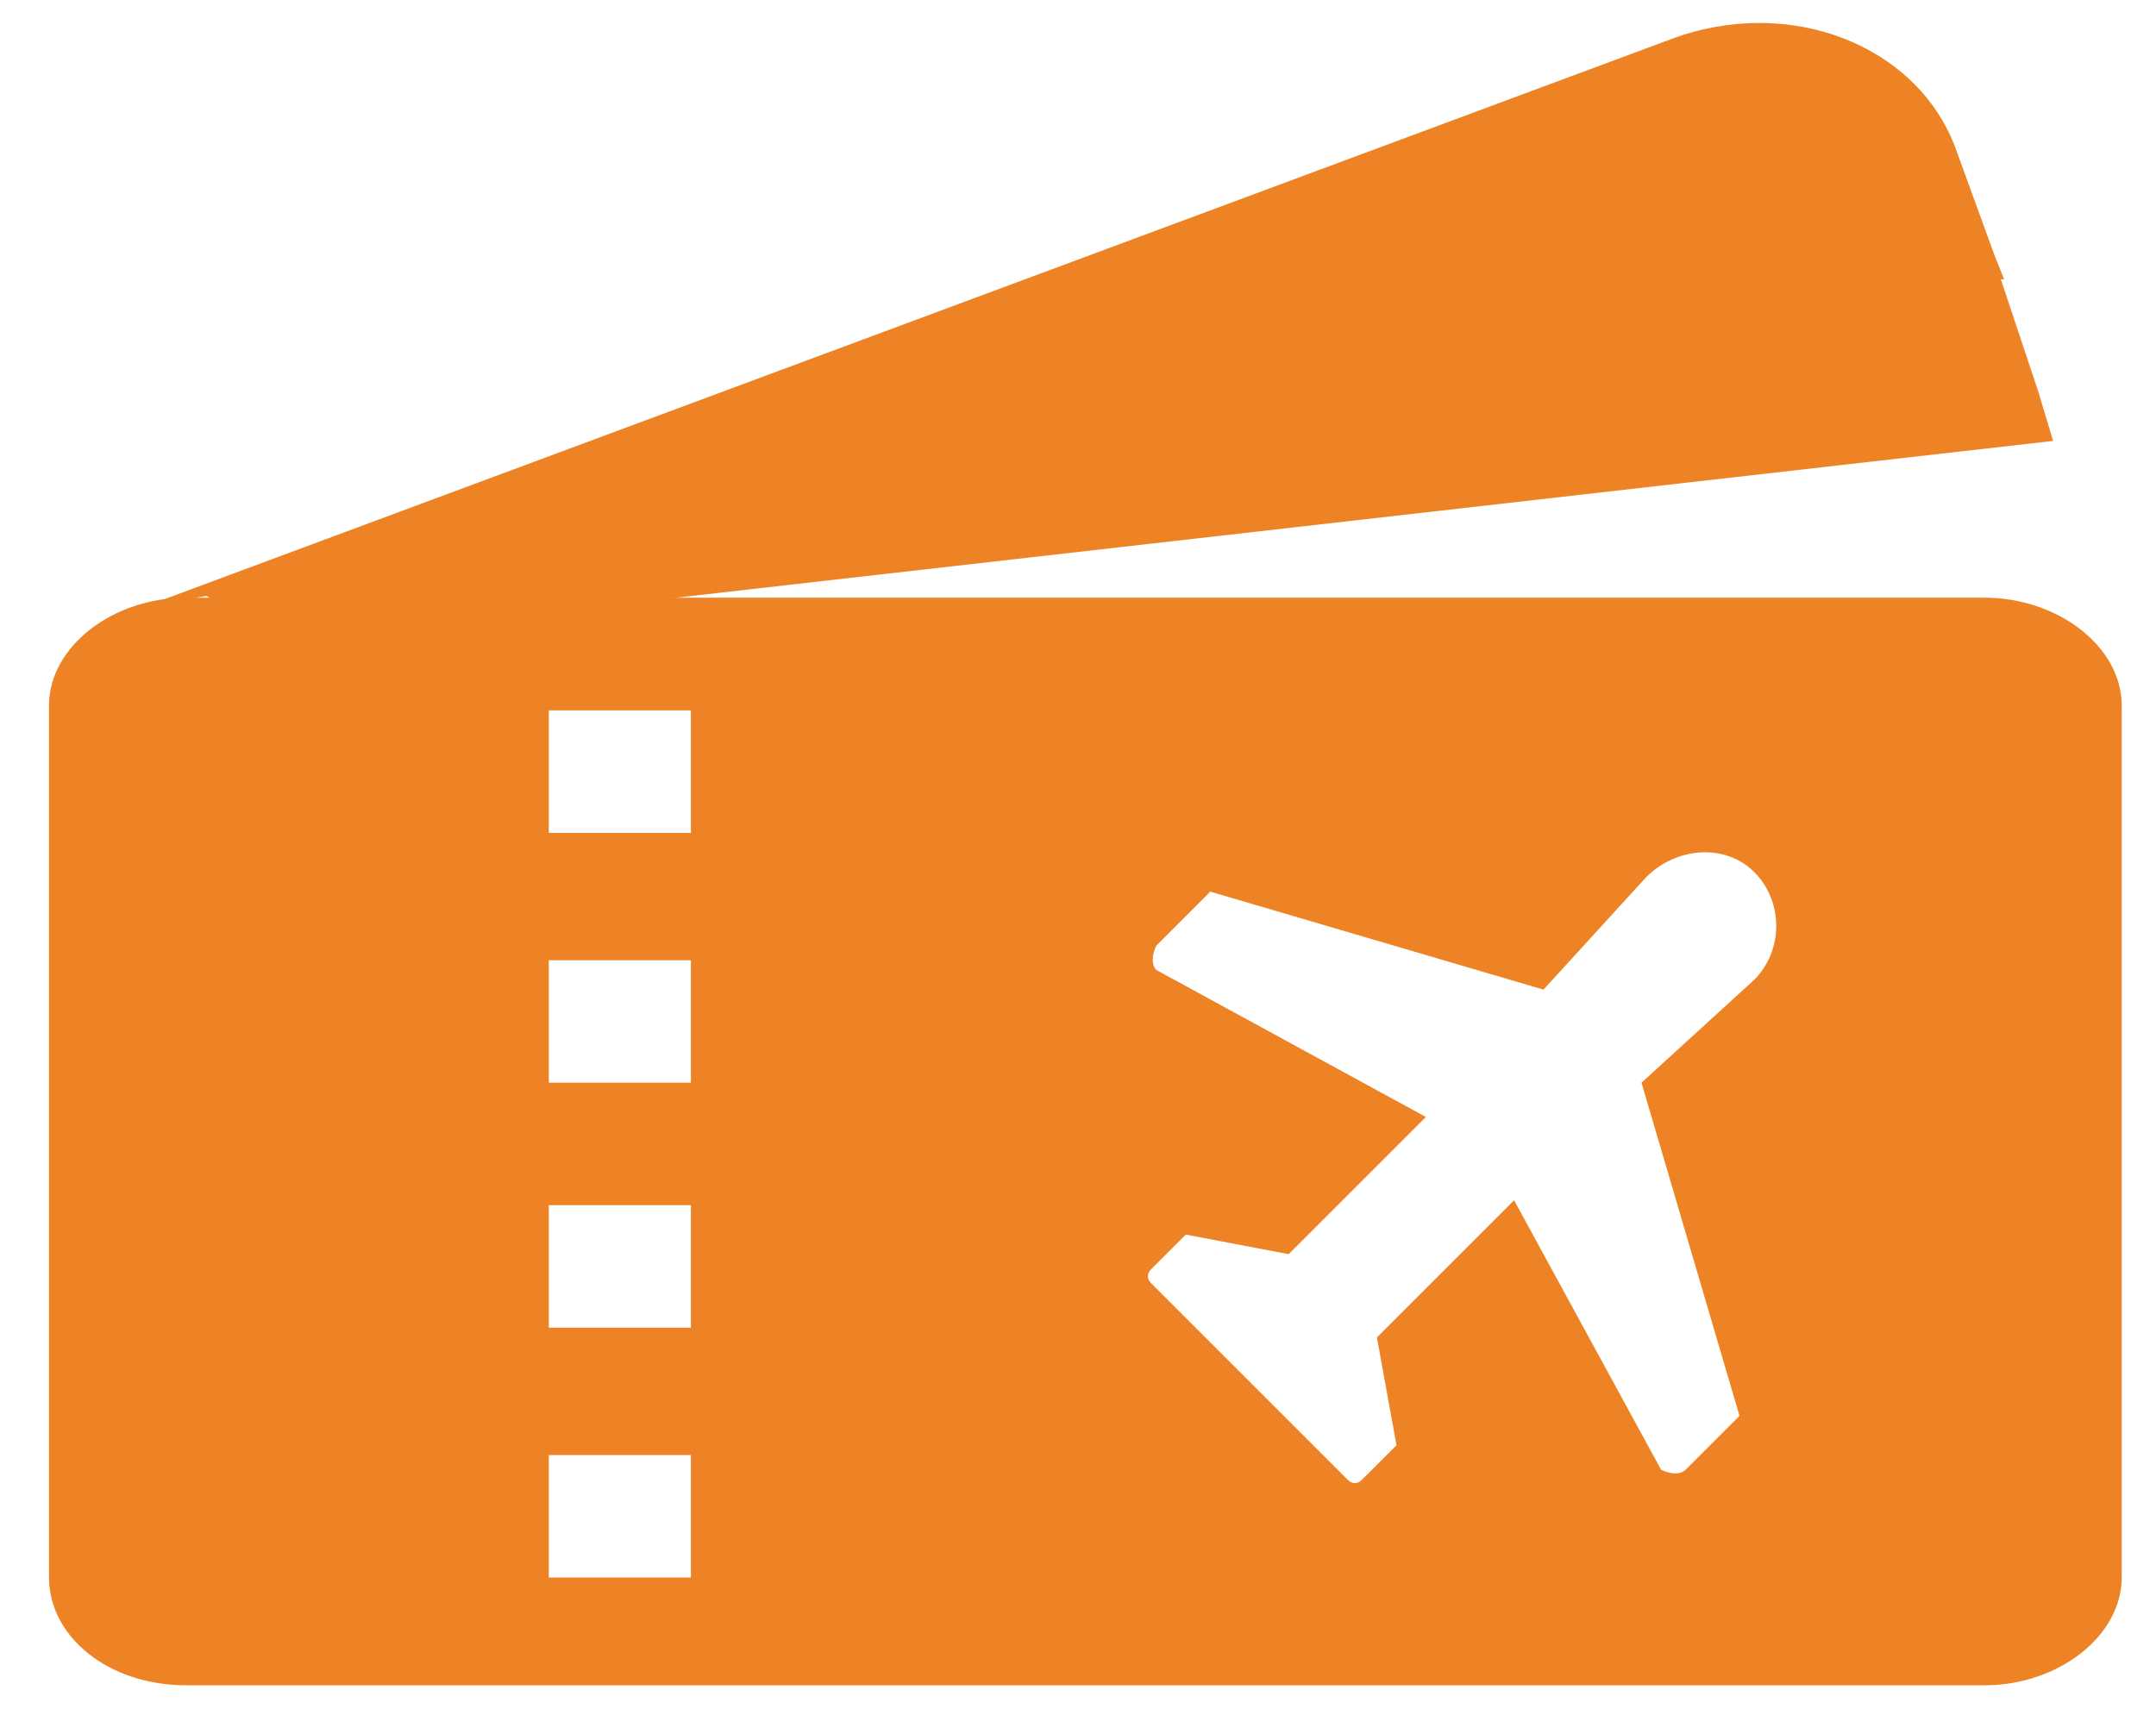 <?xml version="1.0" encoding="utf-8"?>
<!-- Generator: Adobe Illustrator 21.0.0, SVG Export Plug-In . SVG Version: 6.00 Build 0)  -->
<svg version="1.1" id="Layer_1" xmlns="http://www.w3.org/2000/svg" xmlns:xlink="http://www.w3.org/1999/xlink" x="0px" y="0px"
	 viewBox="0 0 44 35" style="enable-background:new 0 0 44 35;" xml:space="preserve">
<style type="text/css">
	.st0{fill:#ED8324;}
</style>
<g>
	<path class="st0" d="M40.9,5.7l-0.2-0.5L39.9,3c-0.8-2.1-3.4-3.1-5.8-2.2L2.9,12.4l36.6-6.6C39.9,5.7,40.4,5.7,40.9,5.7L40.9,5.7z
		 M40.9,5.7"/>
	<path class="st0" d="M40.5,12.2H3.8c-1.5,0-2.8,1-2.8,2.2v17.8c0,1.2,1.2,2.2,2.8,2.2h36.7c1.5,0,2.8-1,2.8-2.2V14.4
		C43.3,13.2,42,12.2,40.5,12.2L40.5,12.2z M14.1,32.2h-2.9v-2.5h2.9V32.2z M14.1,27.1h-2.9v-2.5h2.9V27.1z M14.1,22.1h-2.9v-2.5h2.9
		V22.1z M14.1,17h-2.9v-2.5h2.9V17z M35.8,20l-2.3,2.1l2,6.8l-1.1,1.1c-0.1,0.1-0.3,0.1-0.5,0l-3-5.5l-2.8,2.8l0.4,2.2l-0.7,0.7
		c-0.1,0.1-0.2,0.1-0.3,0l-4-4c-0.1-0.1-0.1-0.2,0-0.3l0.7-0.7l2.1,0.4l2.8-2.8l-5.5-3c-0.1-0.1-0.1-0.3,0-0.5l1.1-1.1l6.8,2
		l2.1-2.3c0.6-0.6,1.6-0.7,2.2-0.1C36.4,18.4,36.4,19.4,35.8,20L35.8,20z M35.8,20"/>
	<polygon class="st0" points="41.6,8 40.4,4.4 28.9,7.2 4.1,12.1 5.9,13.1 41.9,9 41.6,8 	"/>
</g>
</svg>
